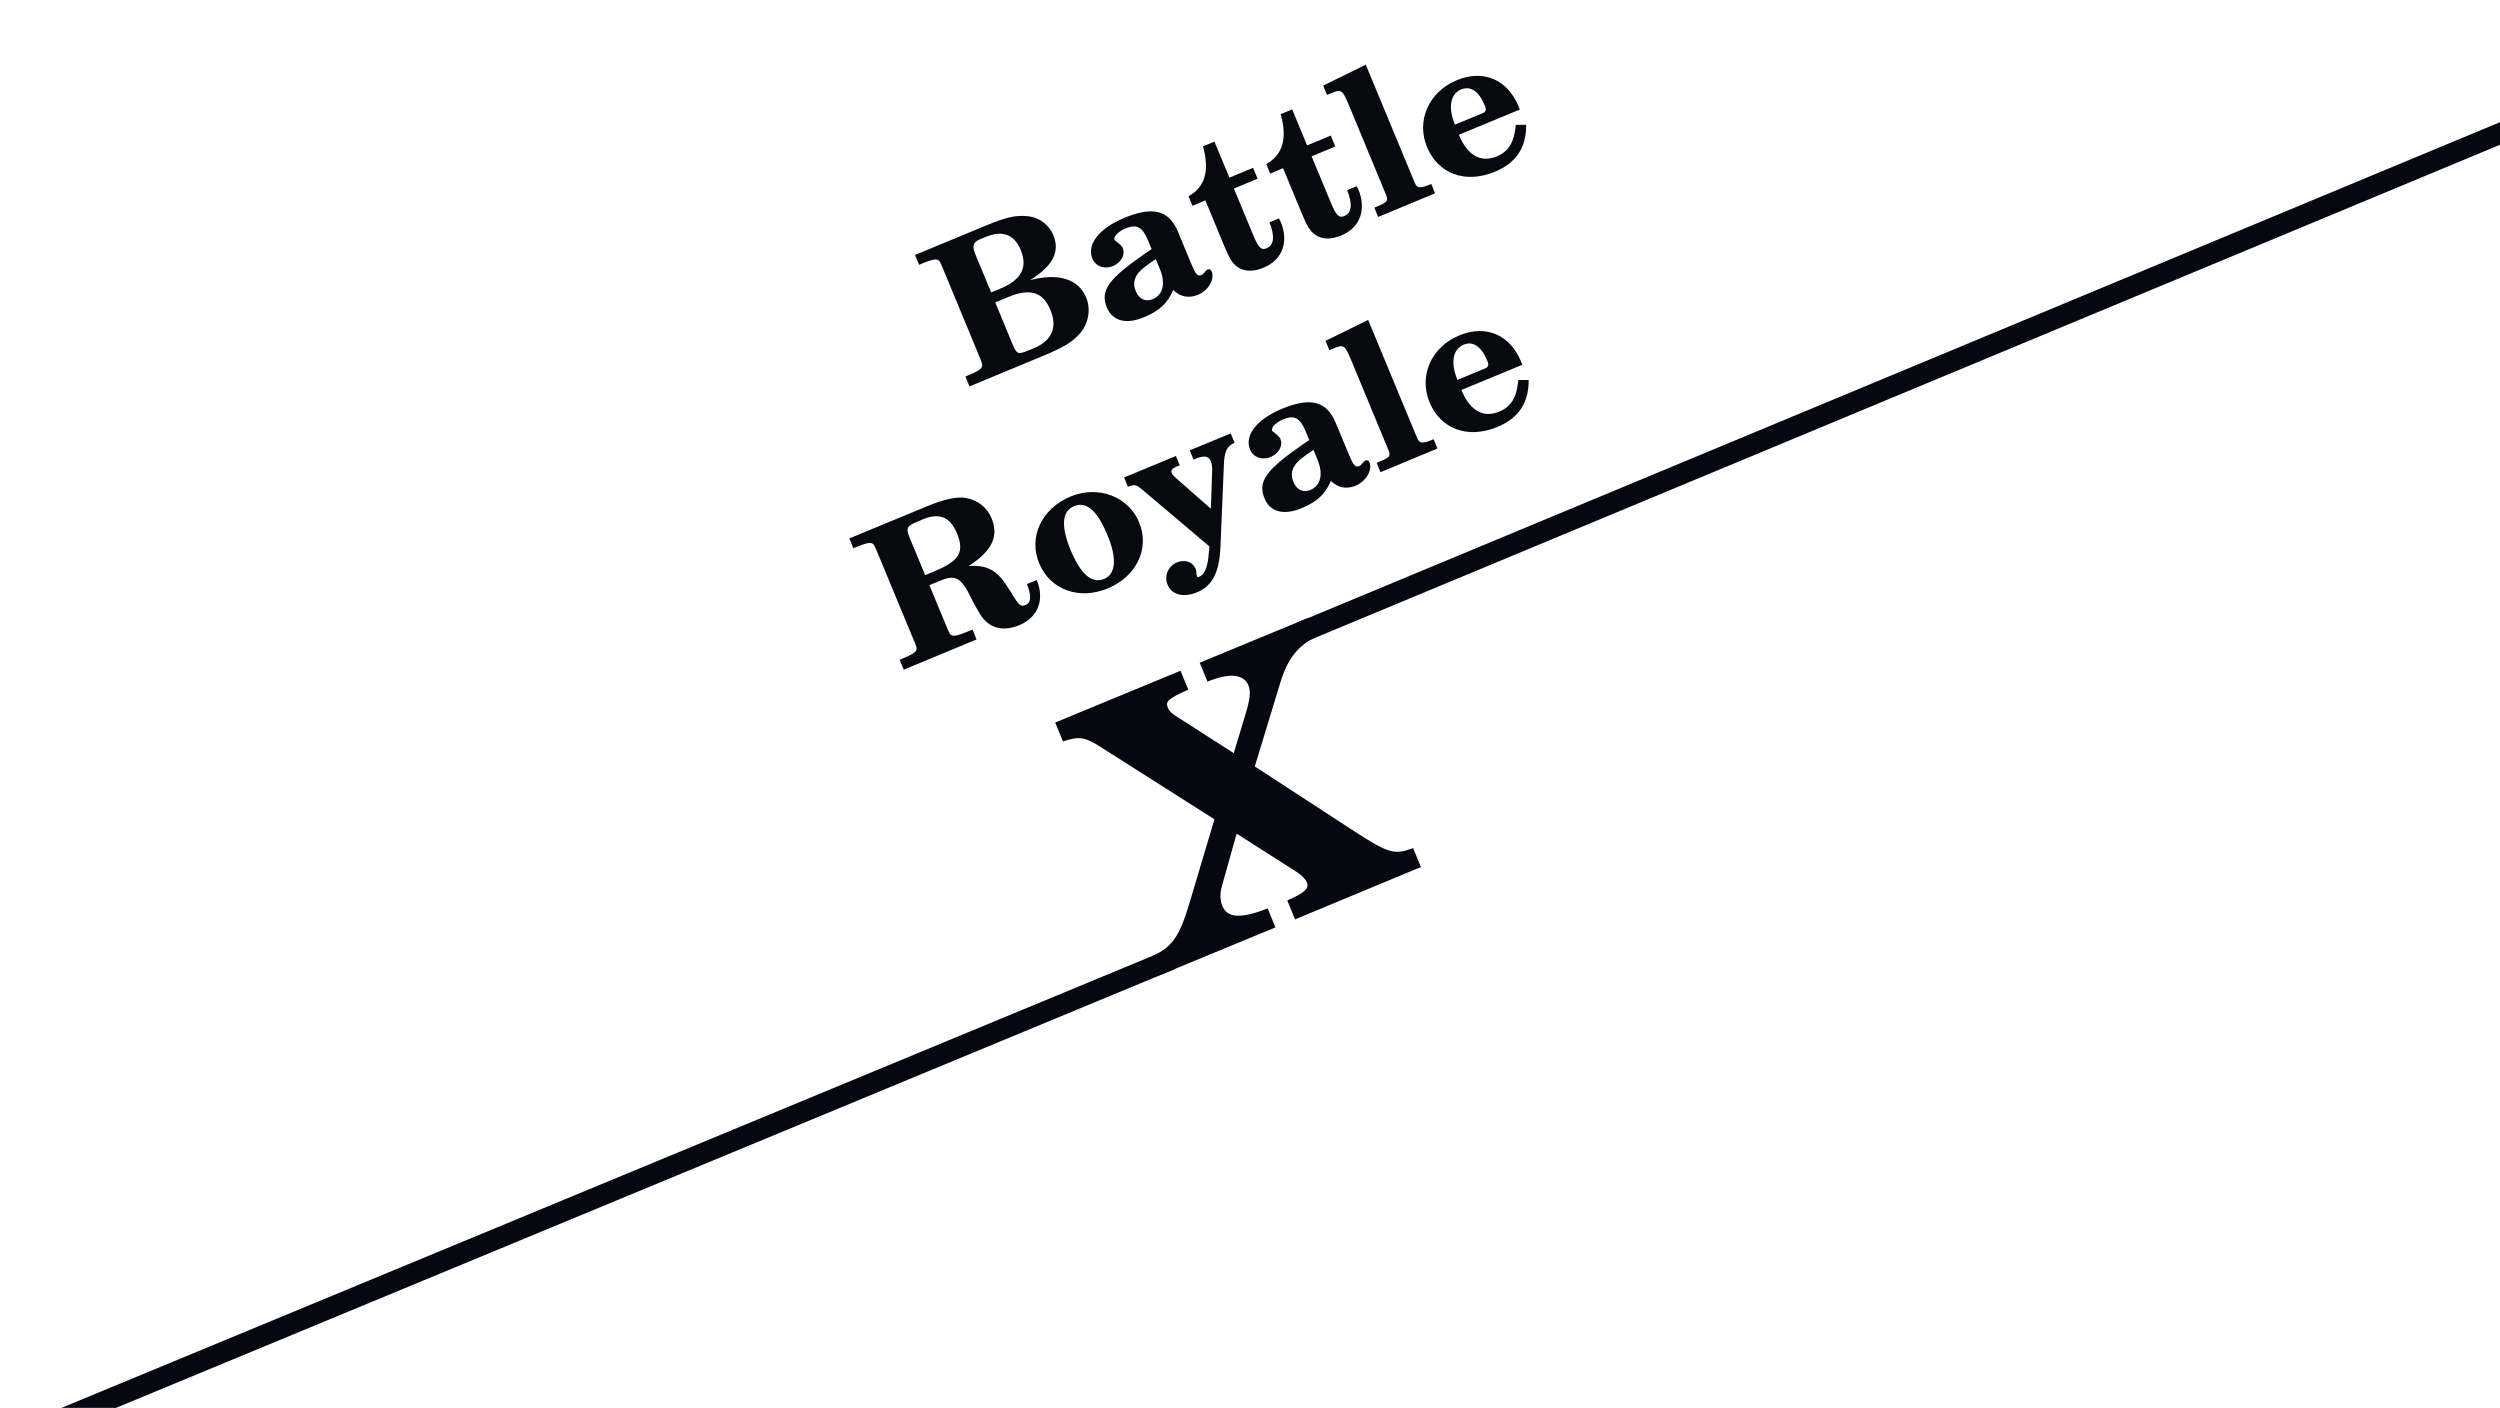 <?xml version="1.0" encoding="utf-8"?>
<!-- Generator: Adobe Illustrator 19.2.1, SVG Export Plug-In . SVG Version: 6.00 Build 0)  -->
<svg version="1.1" xmlns="http://www.w3.org/2000/svg" xmlns:xlink="http://www.w3.org/1999/xlink" x="0px" y="0px"
	 viewBox="0 0 1901.3 1070.7" style="enable-background:new 0 0 1901.3 1070.7;" xml:space="preserve">
<style type="text/css">
	.st0{fill:#060910;}
	.st1{fill:#050810;}
	.st2{enable-background:new    ;}
	.st3{fill-rule:evenodd;clip-rule:evenodd;fill:#050810;}
</style>
<g id="Battle__x09__x09_____Royale">
	<g>
		<path class="st0" d="M820.5,254.5c-5.7,6.1-12.8,10.2-27.1,16.1l-56.1,23.3l-3.1-7.5l2.1-0.9c7.2-3,9.9-4.7,10.5-6.8
			c0.5-1.5,0.3-2.1-3.3-10.8l-24.9-60.1c-3.7-8.9-3.8-9.3-5.3-10.1c-1.8-0.9-5-0.2-12.2,2.8l-2.1,0.9l-3.1-7.5l53.5-22.2
			c16.5-6.8,23.5-8.3,32.9-7.2c8.4,1.1,15.5,6.5,18.8,14.4c5.2,12.6-0.4,23.4-17.8,34.2c21.8-5.8,37-0.9,42.8,13.3
			C829.9,235.6,827.7,246.9,820.5,254.5z M750.2,180l-4.2,1.7c-4.4,1.8-7.5,3.8-4.4,11.3l12.2,29.4l6.8-2.8
			c17.9-7.4,20.6-17.6,15.6-29.7C771.4,178.4,762.4,175,750.2,180z M766.5,226l-9.6,4l12.9,31.2c3.5,8.5,4.5,8.5,12.1,5.4l4.2-1.7
			c14.3-5.9,18.1-16.3,12.8-29C793.6,222.9,784.6,218.5,766.5,226z"/>
		<path class="st0" d="M911.1,224.2c-7.1,2.9-13.8,1.5-18.8-3.7c-4.4,10.2-10.5,15.9-22.4,20.8c-13.4,5.6-23.8,2.9-28.1-7.4
			c-5.5-13.3,1.8-22.2,29.8-41.6c1.2-0.7,2.8-1.8,4.2-2.9l-3-7.2c-4-9.6-8.5-11.9-16.8-8.5c-5.5,2.3-9.4,6.3-8.4,8.7
			c0.2,0.6,5.2,3.5,6.3,6.3c2.1,5.1-1.3,11.1-7.6,13.7c-6.4,2.6-13.1,0.2-15.5-5.7c-4.5-10.8,5.1-23,24.2-31
			c20.1-8.3,33.6-7.1,40.9,10.6l10.1,24.4c3.3,8,4.8,9.7,7.9,8.4c1.4-0.6,3.1-3.5,4.6-4.2c1.2-0.5,2.4,0,3,1.4
			C924,212.4,919,221,911.1,224.2z M879,197l-6.7,4.7c-9.1,6.4-11.5,12.6-8.5,19.8c2.5,6,7.5,8.3,12.9,6c7.8-3.2,9.9-12.1,5.5-22.7
			L879,197z"/>
		<path class="st0" d="M960.9,203.6c-7.9,3.3-15,3-19.9-0.7c-4-2.9-5.9-6-10.6-17.4l-13.7-33.1l-9.8,4.1l-3-7.2
			c12.5-7,16.2-19.4,11-38l8.7-3.6l11.4,27.4l18-7.5l3.4,8.3l-18,7.5l14.8,35.6c3.9,9.4,6,11.5,10.1,9.8c5.8-2.4,6.3-9.4,2.1-19.7
			l7.3-3c0.7,1.3,1.2,2.4,1.5,3.1C979.6,182.4,976.7,197,960.9,203.6z"/>
		<path class="st0" d="M1020,179.1c-7.9,3.3-15,3-19.9-0.7c-4-2.9-5.9-6-10.6-17.4l-13.7-33.1l-9.8,4.1l-3-7.2
			c12.5-7,16.2-19.4,11-38l8.7-3.6l11.4,27.4l18-7.5l3.4,8.3l-18,7.5l14.8,35.6c3.9,9.4,6,11.5,10.1,9.8c5.8-2.4,6.3-9.4,2.1-19.7
			l7.3-3c0.7,1.3,1.2,2.4,1.5,3.1C1038.6,157.9,1035.8,172.5,1020,179.1z"/>
		<path class="st0" d="M1048.1,165l-2.9-7.1l1.9-0.8c9-3.7,8.8-4.6,6.5-10.2L1026,80.3c-5.1-12.3-5.8-12.7-14.2-9.2l-2.6,1.1
			l-2.9-7.1l32.4-15.9l36.8,88.7c1.4,3.5,2.3,4.4,4.3,4.5c1.2,0.2,4.1-0.6,6.8-1.7l1.9-0.8l2.9,7.1L1048.1,165z"/>
		<path class="st0" d="M1136.9,130.6c-23,9.5-43.3,1.2-51.6-18.7c-8.3-20,1.1-42,22.6-50.9c20.2-8.4,38.6-0.6,47.1,20.1l0.9,2.2
			l-46.4,19.2c7.4,17.7,18.2,20.9,28.9,16.4c9-3.7,13.3-10.9,14.4-24l7.9,0C1160.8,112.3,1153.1,123.9,1136.9,130.6z M1111.3,68
			c-8.3,3.4-10.2,13.7-4.8,26.8l20.8-8.6c2.8-1.1,3.3-2.7,1.9-6C1124.7,69.3,1118.4,65.1,1111.3,68z"/>
		<path class="st0" d="M775.1,475.5c-11.9,4.9-22.3,2.6-29-7.3c-1.3-1.9-4.6-7.5-9.1-16.5c-7.1-14-12.3-14.1-22.4-9.9l-7.8,3.2
			l11.6,28c3.7,8.9,3.8,9.3,5.3,10.1c1.8,0.9,5.1,0.2,12.3-2.8l3.6-1.5l3.1,7.5l-55.4,23l-3.1-7.5l2.1-0.9c7.2-3,9.9-4.7,10.6-6.6
			c0.5-1.6,0.3-2.1-3.4-10.9l-24.9-60c-3.7-8.9-3.8-9.3-5.3-10.1c-1.8-0.9-5-0.2-12.2,2.8l-2.1,0.9l-3.1-7.5l59.2-24.5
			c12.7-5.3,22.7-7.5,29.4-6.3c9.2,1.7,16.1,7.1,19.6,15.4c5.7,13.9,0.3,24.9-17.4,36.4c13.9-1,21.3,3.2,28.8,14.7l3.2,4.9
			c6.7,11.4,7.8,11.4,11.4,9.9c4.2-1.7,4.4-7,0.9-15.8l7.5-3.1C794.4,455.6,790,469.3,775.1,475.5z M701.5,395.1l-3.3,1.4
			c-8.9,3.7-9.4,5-6.2,12.9l11.6,28l7.6-3.2c18.4-7.6,22.4-14.5,16.6-28.6C722.5,393,714.3,389.7,701.5,395.1z"/>
		<path class="st0" d="M842.5,447.5c-21.9,9.1-43.9,1-52.2-19.1c-8.3-20,1.9-41.7,23.9-50.8c21.1-8.7,44,0,52.1,19.6
			C874.6,417,864.4,438.4,842.5,447.5z M816.9,384.9c-9.3,3.8-10.2,15.3-2.6,33.6s16.1,25.6,25.4,21.8c8.9-3.7,9.9-15.6,2.6-33.2
			C835.8,391.3,827.6,380.5,816.9,384.9z"/>
		<path class="st0" d="M930.8,353.3l-2.6,62.3c-0.8,19.5-6.1,30-17.7,34.8c-10.4,4.3-19.3,2-22.5-5.6c-2.8-6.8,0.3-14.2,7.1-17.1
			c6.1-2.5,12-0.4,14.3,5.1c0.9,2.2,0.2,4.1,0.9,5.6c0.2,0.4,0.9,0.6,1.6,0.3c4.1-1.5,6.4-7.2,7.2-15.8l0.7-7.3l-51.3-43.4
			c-4.2-3.5-5.4-4.1-10.7-2l-2.9-7.1l39.4-16.3l2.9,7.1l-2.5,1c-3.3,1.4-4.4,3-3.6,4.9c0.4,1,1.4,2.2,2.7,3.3l27.1,23.8l1-30.1
			c0-2-0.5-4.7-1.1-6.2c-1.5-3.6-5.1-4.4-11-1.9l-2.1,0.9l-2.9-7.1l31.2-12.9l2.9,7.1C933.1,339.3,931.2,343.2,930.8,353.3z"/>
		<path class="st0" d="M1031,369.4c-7.1,2.9-13.8,1.5-18.8-3.7c-4.4,10.2-10.5,15.9-22.4,20.8c-13.4,5.6-23.8,2.9-28.1-7.4
			c-5.5-13.3,1.8-22.2,29.8-41.6c1.2-0.7,2.8-1.8,4.2-2.9l-3-7.2c-4-9.6-8.5-11.9-16.8-8.5c-5.5,2.3-9.4,6.3-8.4,8.7
			c0.2,0.6,5.2,3.5,6.3,6.3c2.1,5.1-1.3,11.1-7.6,13.7c-6.4,2.6-13.1,0.2-15.5-5.7c-4.5-10.8,5.1-23,24.2-31
			c20.1-8.3,33.6-7.1,40.9,10.6L1026,346c3.3,8,4.8,9.7,7.9,8.4c1.4-0.6,3.1-3.5,4.6-4.2c1.2-0.5,2.4,0,3,1.4
			C1043.9,357.5,1038.9,366.1,1031,369.4z M998.9,342.1l-6.7,4.7c-9.1,6.4-11.5,12.6-8.5,19.8c2.5,6,7.5,8.3,12.9,6
			c7.8-3.2,9.9-12.1,5.5-22.7L998.9,342.1z"/>
		<path class="st0" d="M1049.9,359.1l-2.9-7.1l1.9-0.8c9-3.7,8.8-4.6,6.5-10.2l-27.6-66.6c-5.1-12.3-5.8-12.7-14.2-9.2l-2.6,1.1
			l-2.9-7.1l32.4-15.9l36.8,88.7c1.4,3.5,2.3,4.4,4.3,4.5c1.2,0.2,4.1-0.6,6.8-1.7l1.9-0.8l2.9,7.1L1049.9,359.1z"/>
		<path class="st0" d="M1138.8,324.7c-23,9.5-43.3,1.2-51.6-18.7c-8.3-20,1.1-42,22.6-50.9c20.2-8.4,38.6-0.6,47.1,20.1l0.9,2.2
			l-46.4,19.2c7.4,17.7,18.2,20.9,28.9,16.4c9-3.7,13.3-10.9,14.4-24l7.9,0C1162.7,306.3,1155,318,1138.8,324.7z M1113.2,262.1
			c-8.3,3.4-10.2,13.7-4.8,26.8l20.8-8.6c2.8-1.1,3.3-2.7,1.9-6C1126.5,263.4,1120.2,259.2,1113.2,262.1z"/>
	</g>
</g>
<g id="X">
	<g>
		<path class="st1" d="M984.9,699.2l-5.9-14.4c13.2-5.8,16.8-9.1,14.9-13.7c-1.1-2.7-4.1-5.5-7.2-7.6l-46.2-29.5l-11.1,39.5
			c-1.7,5.7-1.6,11.3,0.2,15.5c3.9,9.3,14,9.8,34.5,1.9l5.9,14.4l-88.1,36.4l-5.9-14.4c15.2-6.9,20.8-14.5,28.4-39.8l19.2-64.4
			l-86.7-55.1c-11.9-7.6-16.5-8.2-28.5-4.1l-5.9-14.4l95.3-39.4l5.9,14.4c-15.5,7-17.5,8.8-15.5,13.9c0.9,2.1,2.6,3.9,5.5,5.8
			l44.6,28.6l9.2-30.6c3-10,3.9-16.3,2-20.8c-3.6-8.8-14.4-9.9-31.2-3l-5.9-14.4l82-33.9l5.9,14.4c-13,6.9-20.9,15.8-26.7,35
			l-19.3,63.4l75.5,49.2c26.4,17.1,30.6,18.2,44.9,12.9l5.9,14.4L984.9,699.2z"/>
	</g>
</g>
<g id="Rectangle_2_1_" class="st2">
	<g id="Rectangle_2">
		<g>
			<polygon class="st3" points="985.8,473.8 991.9,488.5 2124.3,17.3 2124.6,0 			"/>
		</g>
	</g>
</g>
<g id="Rectangle_2_copy_1_" class="st2">
	<g id="Rectangle_2_copy_4_">
		<g>
			<polygon class="st3" points="887.5,722.4 -223.3,1182.6 -223.3,1199.8 893.5,737 			"/>
		</g>
	</g>
</g>
</svg>
